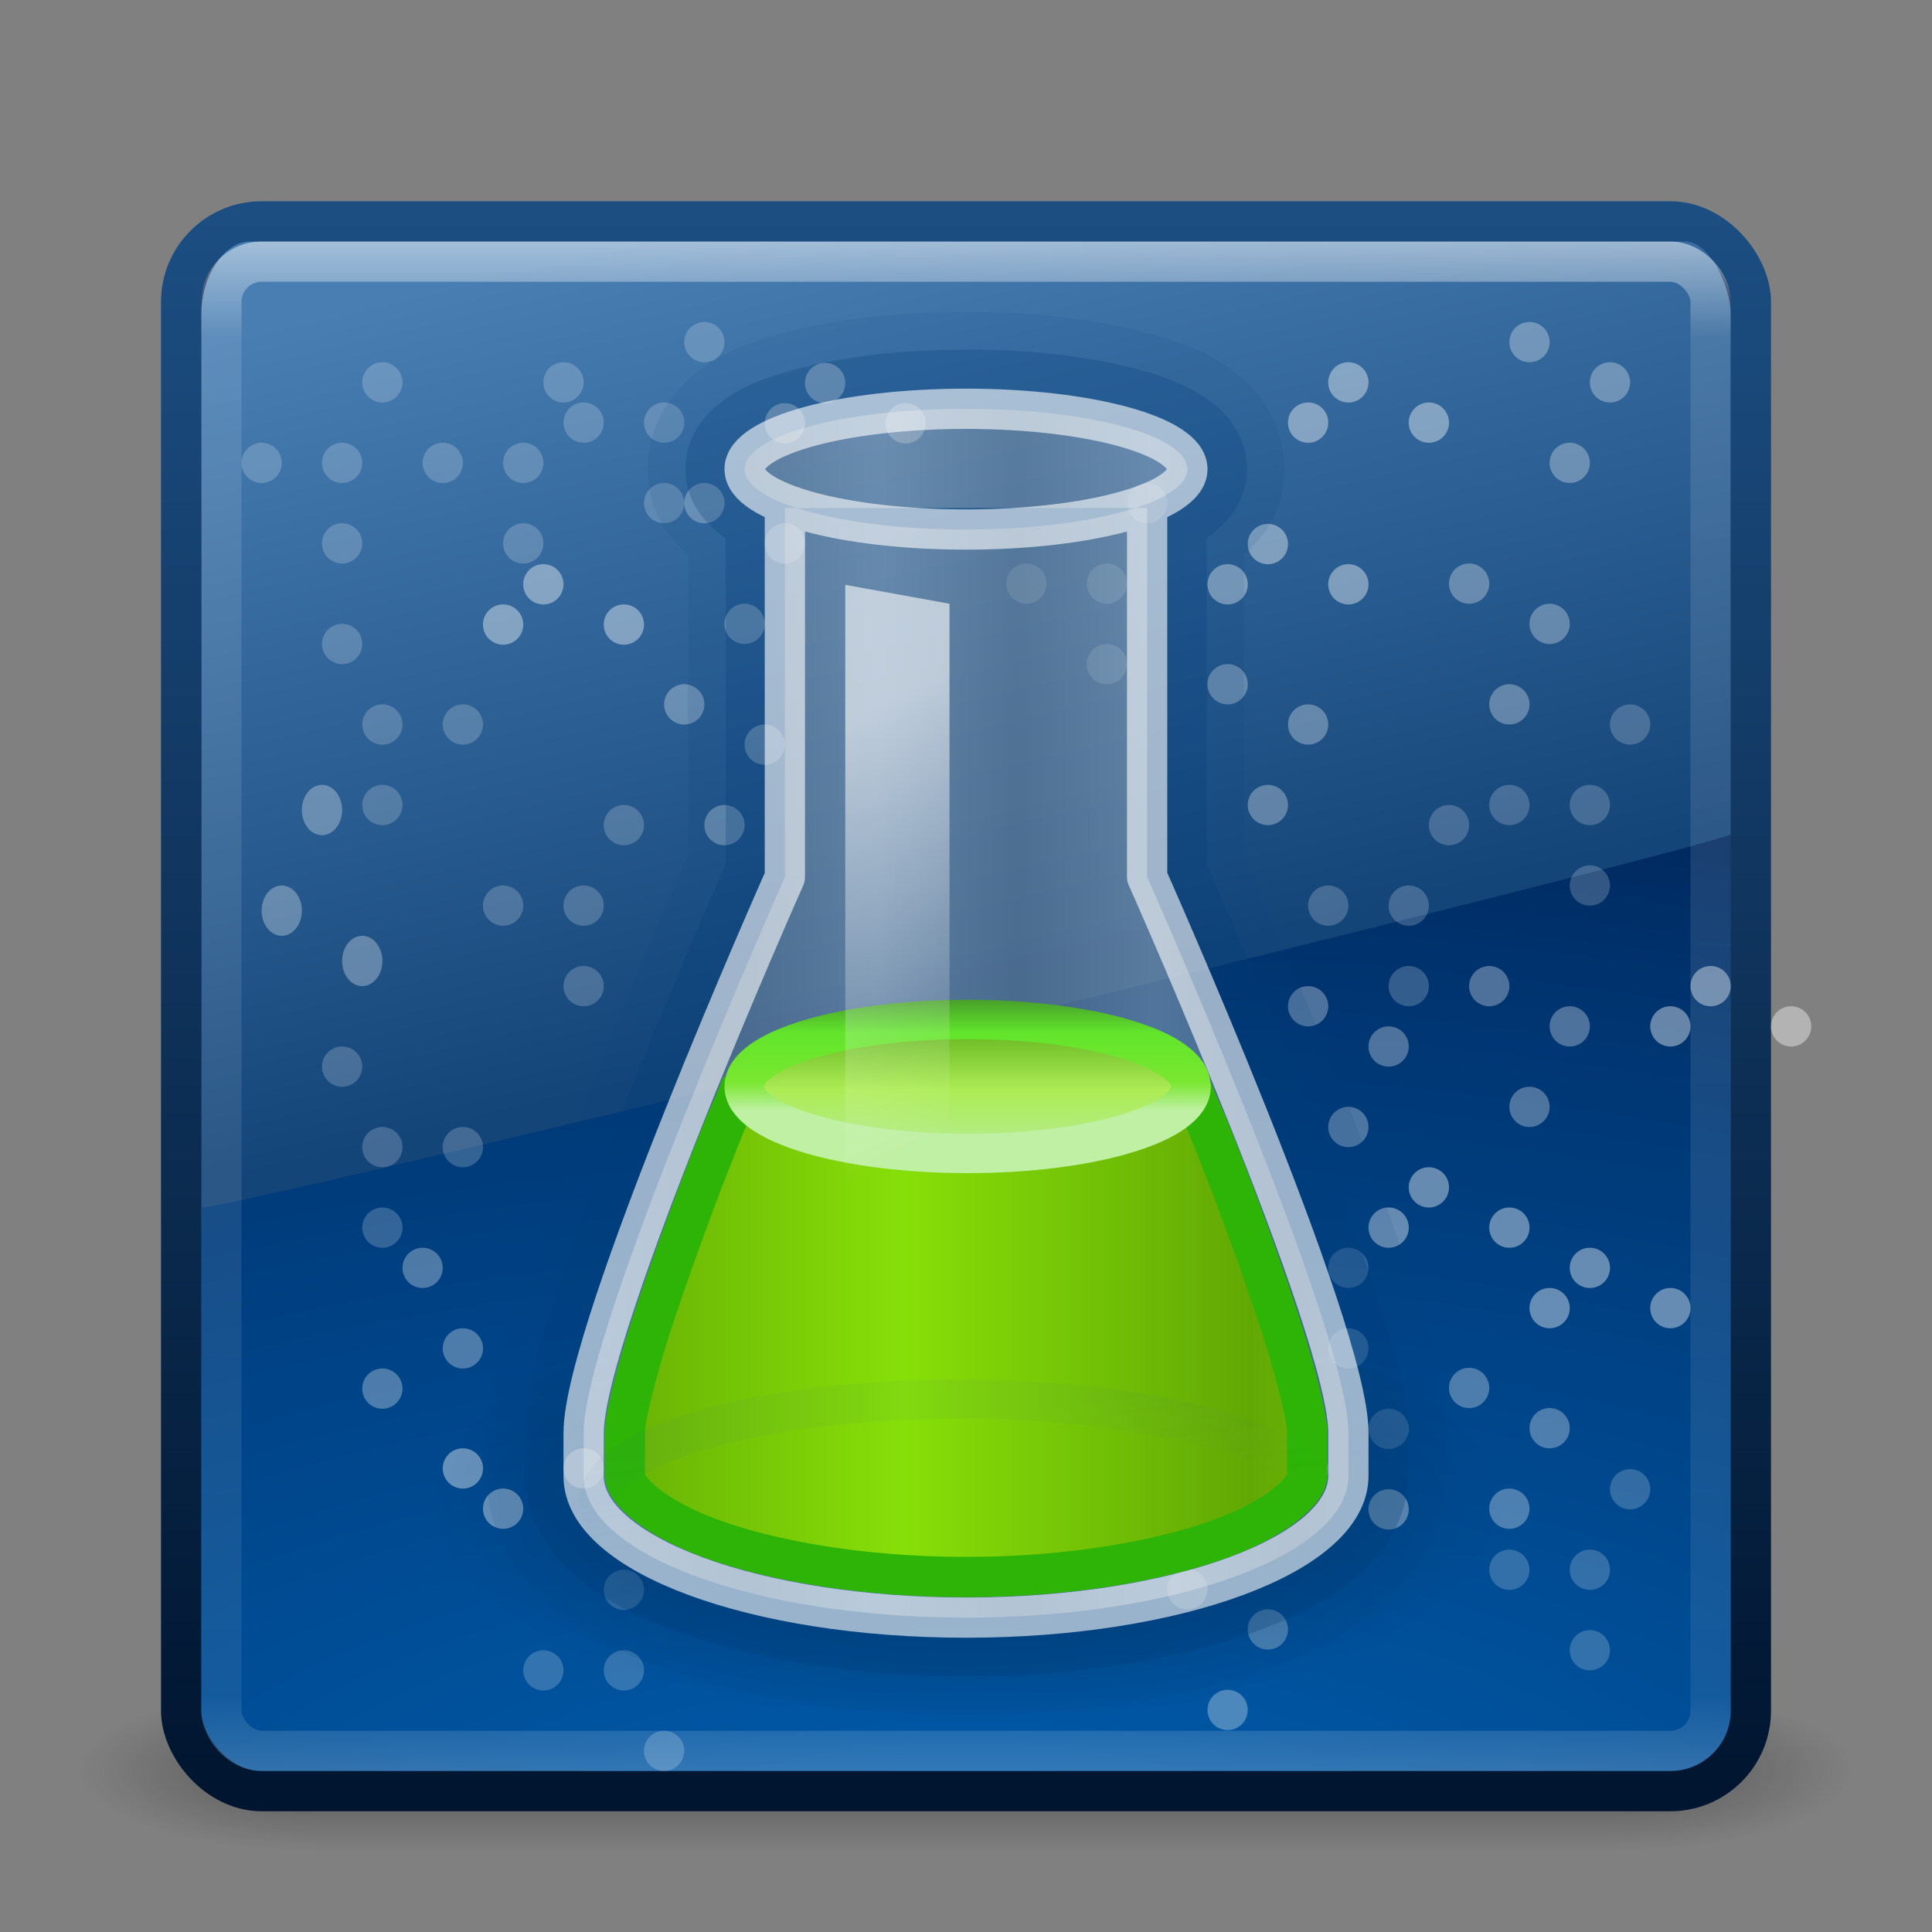 <svg xmlns="http://www.w3.org/2000/svg" xmlns:xlink="http://www.w3.org/1999/xlink" viewBox="0 0 48 48"><rect x="0" y="0" width="48" height="48" fill="#808080" stroke="none"/><defs><linearGradient x1="27.914" y1="13.796" x2="27.049" y2="8.973" id="B" xlink:href="#a" gradientUnits="userSpaceOnUse" gradientTransform="matrix(.697 0 0 .467 7.11 30.77)"/><linearGradient id="a"><stop offset="0" stop-color="#3689e6" stop-opacity="0"/><stop offset="1" stop-color="#2b63a0"/></linearGradient><linearGradient x1="12.25" y1="20.231" x2="17.125" y2="34.174" id="A" xlink:href="#b" gradientUnits="userSpaceOnUse" gradientTransform="matrix(.518 0 0 .738 14.266 3.187)"/><linearGradient id="b"><stop offset="0" stop-color="#fff"/><stop offset="1" stop-color="#fff" stop-opacity="0"/></linearGradient><linearGradient x1="21.485" y1="30.443" x2="21.485" y2="18.794" id="y" xlink:href="#c" gradientUnits="userSpaceOnUse" gradientTransform="matrix(.444 0 0 .474 13.39 14.106)"/><linearGradient id="c"><stop offset="0" stop-color="#b5ec90"/><stop offset=".262" stop-color="#adec55"/><stop offset=".705" stop-color="#3a9501"/><stop offset="1" stop-color="#49a02b"/></linearGradient><linearGradient x1="34.771" y1="16.057" x2="34.771" y2="6.994" id="z" xlink:href="#d" gradientUnits="userSpaceOnUse" gradientTransform="matrix(.432 0 0 .303 13.677 22.733)"/><linearGradient id="d"><stop offset="0" stop-color="#c0f0a4"/><stop offset=".262" stop-color="#79e72f"/><stop offset=".705" stop-color="#62e52b"/><stop offset="1" stop-color="#49a02b"/></linearGradient><linearGradient x1="63.148" y1="35.981" x2="79.188" y2="35.981" id="x" xlink:href="#e" gradientUnits="userSpaceOnUse" gradientTransform="matrix(.535 0 0 .534 -11.317 12.042)" spreadMethod="reflect"/><linearGradient id="e"><stop offset="0" stop-color="#87df08"/><stop offset="1" stop-color="#62a805"/></linearGradient><linearGradient x1="4" y1="13.5" x2="10.143" y2="13.5" id="w" xlink:href="#f" gradientUnits="userSpaceOnUse" gradientTransform="matrix(.559 0 0 .411 91.708 226.954)" spreadMethod="reflect"/><linearGradient id="f"><stop offset="0" stop-color="#b4b4b4" stop-opacity=".588"/><stop offset="1" stop-color="#e4e4e4" stop-opacity=".588"/></linearGradient><radialGradient cx="21.344" cy="14.125" r="11.969" fx="21.344" fy="14.125" id="v" xlink:href="#g" gradientUnits="userSpaceOnUse" gradientTransform="matrix(1.124 0 0 .451 .004 31.024)"/><linearGradient id="g"><stop offset="0"/><stop offset=".636"/><stop offset="1" stop-opacity="0"/></linearGradient><linearGradient x1="24" y1="5" x2="24" y2="43" id="u" xlink:href="#h" gradientUnits="userSpaceOnUse" gradientTransform="translate(0 1)"/><linearGradient id="h"><stop offset="0" stop-color="#fff"/><stop offset=".063" stop-color="#fff" stop-opacity=".235"/><stop offset=".951" stop-color="#fff" stop-opacity=".157"/><stop offset="1" stop-color="#fff" stop-opacity=".392"/></linearGradient><linearGradient x1="12.455" y1="5.911" x2="14.841" y2="21.719" id="t" xlink:href="#i" gradientUnits="userSpaceOnUse" gradientTransform="matrix(.825 0 0 1.301 4.162 -1.433)"/><linearGradient id="i"><stop offset="0" stop-color="#487eb2"/><stop offset="1" stop-color="#144579"/></linearGradient><radialGradient cx="23.918" cy="10.764" r="20" fx="23.918" fy="10.764" id="r" xlink:href="#j" gradientUnits="userSpaceOnUse" gradientTransform="matrix(3.942 0 0 1.752 -70.277 29.216)"/><linearGradient id="j"><stop offset="0" stop-color="#005fb1"/><stop offset=".705" stop-color="#00336e"/><stop offset="1" stop-color="#001746"/></linearGradient><linearGradient x1="7.797" y1="44.293" x2="7.797" y2="4.241" id="s" xlink:href="#k" gradientUnits="userSpaceOnUse" gradientTransform="translate(0 1)"/><linearGradient id="k"><stop offset="0" stop-color="#00142e"/><stop offset="1" stop-color="#1c4e82"/></linearGradient><radialGradient cx="4.993" cy="43.5" r="2.5" fx="4.993" fy="43.5" id="o" xlink:href="#l" gradientUnits="userSpaceOnUse" gradientTransform="matrix(2.004 0 0 1.4 27.988 -17.4)"/><linearGradient id="l"><stop offset="0" stop-color="#181818"/><stop offset="1" stop-color="#181818" stop-opacity="0"/></linearGradient><radialGradient cx="4.993" cy="43.5" r="2.5" fx="4.993" fy="43.5" id="p" xlink:href="#m" gradientUnits="userSpaceOnUse" gradientTransform="matrix(2.004 0 0 1.4 -20.012 -104.4)"/><linearGradient id="m"><stop offset="0" stop-color="#181818"/><stop offset="1" stop-color="#181818" stop-opacity="0"/></linearGradient><linearGradient id="n"><stop offset="0" stop-color="#181818" stop-opacity="0"/><stop offset=".5" stop-color="#181818"/><stop offset="1" stop-color="#181818" stop-opacity="0"/></linearGradient><linearGradient x1="25.058" y1="47.028" x2="25.058" y2="39.999" id="q" xlink:href="#n" gradientUnits="userSpaceOnUse"/></defs><g opacity=".4"><path fill="url(#o)" d="M38 40h5v7h-5z" transform="matrix(1.158 0 0 .571 -3.79 19.143)"/><path transform="matrix(-1.158 0 0 -.571 -3.79 19.143)" fill="url(#p)" d="M-10-47h5v7h-5z"/><path fill="url(#q)" d="M10 40h28v7H10z" transform="matrix(1.158 0 0 .571 -3.79 19.143)"/></g><rect width="39" height="39" rx="2" ry="2" x="4.5" y="5.5" color="#000" fill="url(#r)" stroke="url(#s)" stroke-linecap="round" stroke-linejoin="round" overflow="visible"/><path d="M6.217 6C5.537 6 5 6.912 5 7.8L5.013 30C6.106 29.976 42.17 21.153 43 20.73V7.8c0-.678-.53-1.8-1.12-1.8H6.218z" fill="url(#t)" fill-rule="evenodd"/><g opacity=".5" color="#000" fill="#fff"><path d="M13.5 13.5a.5.5 0 1 1-1 0 .5.5 0 1 1 1 0zm1-4a.5.5 0 1 1-1 0 .5.5 0 1 1 1 0zm-3 2a.5.5 0 1 1-1 0 .5.5 0 1 1 1 0zm2 0a.5.5 0 1 1-1 0 .5.5 0 1 1 1 0z" overflow="visible" opacity=".4"/><path d="M37 14.5a.5.5 0 1 1-1 0 .5.5 0 1 1 1 0zm1 3a.5.5 0 1 1-1 0 .5.5 0 1 1 1 0zm1-2a.5.5 0 1 1-1 0 .5.5 0 1 1 1 0z" overflow="visible" opacity=".6"/><path d="M40 22a.5.5 0 1 1-1 0 .5.5 0 1 1 1 0zm1-4a.5.5 0 1 1-1 0 .5.5 0 1 1 1 0zm-3 2a.5.5 0 1 1-1 0 .5.5 0 1 1 1 0zm2 0a.5.5 0 1 1-1 0 .5.5 0 1 1 1 0z" overflow="visible" opacity=".4"/><path d="M33 25a.5.5 0 1 1-1 0 .5.5 0 1 1 1 0zm1 3a.5.5 0 1 1-1 0 .5.5 0 1 1 1 0zm1-2a.5.5 0 1 1-1 0 .5.5 0 1 1 1 0z" overflow="visible" opacity=".6"/><path d="M32.63 10.017a.5.5 0 1 1-.26.966.5.5 0 1 1 .26-.966zm3 0a.5.5 0 1 1-.26.966.5.5 0 1 1 .26-.966zm-2-1a.5.5 0 1 1-.26.966.5.5 0 1 1 .26-.966zm-21 6.017a.5.5 0 1 1-.26.966.5.5 0 1 1 .26-.966zm3 0a.5.5 0 1 1-.26.966.5.5 0 1 1 .26-.966zm-2-1a.5.5 0 1 1-.26.966.5.5 0 1 1 .26-.966z" opacity=".8" overflow="visible"/><path d="M28 16.5a.5.5 0 1 1-1 0 .5.5 0 1 1 1 0zm1-4a.5.5 0 1 1-1 0 .5.5 0 1 1 1 0zm-3 2a.5.5 0 1 1-1 0 .5.5 0 1 1 1 0zm2 0a.5.5 0 1 1-1 0 .5.5 0 1 1 1 0z" overflow="visible" opacity=".4"/><path d="M31 17a.5.5 0 1 1-1 0 .5.5 0 1 1 1 0zm1 3a.5.5 0 1 1-1 0 .5.5 0 1 1 1 0zm1-2a.5.5 0 1 1-1 0 .5.5 0 1 1 1 0z" overflow="visible" opacity=".6"/><path d="M30.63 14.034a.5.5 0 1 1-.26.966.5.5 0 1 1 .26-.966zm3 0a.5.5 0 1 1-.26.966.5.5 0 1 1 .26-.966zm-2-1a.5.5 0 1 1-.26.966.5.5 0 1 1 .26-.966z" opacity=".8" overflow="visible"/><path d="M9 13.5a.5.5 0 1 1-1 0 .5.5 0 1 1 1 0zm1-4a.5.5 0 1 1-1 0 .5.5 0 1 1 1 0zm-3 2a.5.5 0 1 1-1 0 .5.5 0 1 1 1 0zm2 0a.5.5 0 1 1-1 0 .5.5 0 1 1 1 0zm8 1a.5.5 0 1 1-1 0 .5.5 0 1 1 1 0zm1-4a.5.5 0 1 1-1 0 .5.5 0 1 1 1 0zm-3 2a.5.5 0 1 1-1 0 .5.5 0 1 1 1 0zm2 0a.5.5 0 1 1-1 0 .5.5 0 1 1 1 0z" overflow="visible" opacity=".4"/><path d="M18 12.5a.5.5 0 1 1-1 0 .5.5 0 1 1 1 0zm1 3a.5.5 0 1 1-1 0 .5.5 0 1 1 1 0zm1-2a.5.5 0 1 1-1 0 .5.5 0 1 1 1 0z" overflow="visible" opacity=".6"/><path d="M19.63 10.034a.5.5 0 1 1-.26.966.5.5 0 1 1 .26-.966zm3 0a.5.5 0 1 1-.26.966.5.5 0 1 1 .26-.966zm-2-1a.5.5 0 1 1-.26.966.5.5 0 1 1 .26-.966z" opacity=".8" overflow="visible"/><path d="M9 30.5a.5.5 0 1 1 1 0 .5.5 0 1 1-1 0zm-1-4a.5.5 0 1 1 1 0 .5.5 0 1 1-1 0zm3 2a.5.5 0 1 1 1 0 .5.5 0 1 1-1 0zm-2 0a.5.5 0 1 1 1 0 .5.5 0 1 1-1 0z" overflow="visible" opacity=".4"/><path d="M8.5 23.875a.5.625 0 1 1 1 0 .5.625 0 1 1-1 0zm-1-3.75a.5.625 0 1 1 1 0 .5.625 0 1 1-1 0zm-1 2.5a.5.625 0 1 1 1 0 .5.625 0 1 1-1 0z" overflow="visible" opacity=".6"/><path d="M9 20a.5.5 0 1 1 1 0 .5.5 0 1 1-1 0zm-1-4a.5.5 0 1 1 1 0 .5.5 0 1 1-1 0zm3 2a.5.5 0 1 1 1 0 .5.5 0 1 1-1 0zm-2 0a.5.5 0 1 1 1 0 .5.5 0 1 1-1 0zm6 6.5a.5.5 0 1 1-1 0 .5.5 0 1 1 1 0zm1-4a.5.5 0 1 1-1 0 .5.5 0 1 1 1 0zm-3 2a.5.5 0 1 1-1 0 .5.5 0 1 1 1 0zm2 0a.5.5 0 1 1-1 0 .5.5 0 1 1 1 0z" overflow="visible" opacity=".4"/><path d="M17.5 17.5a.5.5 0 1 1-1 0 .5.5 0 1 1 1 0zm1 3a.5.5 0 1 1-1 0 .5.5 0 1 1 1 0zm1-2a.5.5 0 1 1-1 0 .5.5 0 1 1 1 0z" overflow="visible" opacity=".6"/><path d="M34.63 30.017a.5.5 0 1 1-.26.966.5.5 0 1 1 .26-.966zm3 0a.5.5 0 1 1-.26.966.5.5 0 1 1 .26-.966zm-2-1a.5.5 0 1 1-.26.966.5.5 0 1 1 .26-.966z" opacity=".8" overflow="visible"/><path d="M38.5 8.5a.5.5 0 1 1-1 0 .5.5 0 1 1 1 0zm1 3a.5.5 0 1 1-1 0 .5.5 0 1 1 1 0zm1-2a.5.5 0 1 1-1 0 .5.5 0 1 1 1 0z" overflow="visible" opacity=".6"/><path d="M35.5 24.5a.5.5 0 1 1-1 0 .5.5 0 1 1 1 0zm1-4a.5.5 0 1 1-1 0 .5.5 0 1 1 1 0zm-3 2a.5.5 0 1 1-1 0 .5.5 0 1 1 1 0zm2 0a.5.5 0 1 1-1 0 .5.5 0 1 1 1 0z" overflow="visible" opacity=".4"/><path d="M37.5 24.5a.5.5 0 1 1-1 0 .5.5 0 1 1 1 0zm1 3a.5.5 0 1 1-1 0 .5.5 0 1 1 1 0zm1-2a.5.5 0 1 1-1 0 .5.5 0 1 1 1 0z" overflow="visible" opacity=".6"/><path d="M41.63 25.017a.5.5 0 1 1-.26.966.5.5 0 1 1 .26-.966zm3 0a.5.5 0 1 1-.26.966.5.5 0 1 1 .26-.966zm-2-1a.5.5 0 1 1-.26.966.5.5 0 1 1 .26-.966z" opacity=".8" overflow="visible"/><path d="M34 31.5a.5.5 0 1 1-1 0 .5.5 0 1 1 1 0zm1 4a.5.5 0 1 1-1 0 .5.5 0 1 1 1 0zm-3-2a.5.5 0 1 1-1 0 .5.5 0 1 1 1 0zm2 0a.5.5 0 1 1-1 0 .5.5 0 1 1 1 0z" overflow="visible" opacity=".4"/><path d="M10 34.5a.5.5 0 1 1-1 0 .5.5 0 1 1 1 0zm1-3a.5.5 0 1 1-1 0 .5.5 0 1 1 1 0zm1 2a.5.5 0 1 1-1 0 .5.5 0 1 1 1 0z" overflow="visible" opacity=".6"/><path d="M11.63 36.966a.5.5 0 1 1-.26-.966.5.5 0 1 1 .26.966zm3 0a.5.5 0 1 1-.26-.966.5.5 0 1 1 .26.966zm-2 1a.5.5 0 1 1-.26-.966.5.5 0 1 1 .26.966z" opacity=".8" overflow="visible"/><path d="M16 39.5a.5.5 0 1 1-1 0 .5.5 0 1 1 1 0zm1 4a.5.5 0 1 1-1 0 .5.5 0 1 1 1 0zm-3-2a.5.5 0 1 1-1 0 .5.5 0 1 1 1 0zm2 0a.5.5 0 1 1-1 0 .5.5 0 1 1 1 0z" overflow="visible" opacity=".4"/><path d="M30 39.483a.5.5 0 1 1-1 0 .5.5 0 1 1 1 0zm1 3a.5.5 0 1 1-1 0 .5.5 0 1 1 1 0zm1-2a.5.5 0 1 1-1 0 .5.5 0 1 1 1 0z" overflow="visible" opacity=".6"/><path d="M31.63 37.017a.5.5 0 1 1-.26.966.5.5 0 1 1 .26-.966zm3 0a.5.5 0 1 1-.26.966.5.5 0 1 1 .26-.966zm-2-1a.5.5 0 1 1-.26.966.5.5 0 1 1 .26-.966z" opacity=".8" overflow="visible"/><path d="M40 41a.5.5 0 1 1-1 0 .5.5 0 1 1 1 0zm1-4a.5.5 0 1 1-1 0 .5.5 0 1 1 1 0zm-3 2a.5.5 0 1 1-1 0 .5.5 0 1 1 1 0zm2 0a.5.5 0 1 1-1 0 .5.5 0 1 1 1 0z" overflow="visible" opacity=".4"/><path d="M37 34.483a.5.5 0 1 1-1 0 .5.5 0 1 1 1 0zm1 3a.5.5 0 1 1-1 0 .5.5 0 1 1 1 0zm1-2a.5.5 0 1 1-1 0 .5.5 0 1 1 1 0z" overflow="visible" opacity=".6"/><path d="M38.63 32.017a.5.5 0 1 1-.26.966.5.5 0 1 1 .26-.966zm3 0a.5.5 0 1 1-.26.966.5.5 0 1 1 .26-.966zm-2-1a.5.5 0 1 1-.26.966.5.5 0 1 1 .26-.966z" opacity=".8" overflow="visible"/></g><path d="M24 7.75c-1.697 0-3.235.178-4.53.53-.65.178-1.23.355-1.845.75-.615.398-1.53 1.223-1.53 2.626 0 1.046.502 1.68 1 2.125v7.47a173.06 173.06 0 0 0-2.345 5.6A87.305 87.305 0 0 0 13 31.6c-.494 1.49-.906 2.573-.906 4v1.092c0 1.368.752 2.48 1.562 3.188s1.735 1.177 2.78 1.563c2.095.77 4.7 1.156 7.564 1.156 2.863 0 5.47-.39 7.563-1.16 1.046-.388 1.97-.86 2.78-1.565.81-.707 1.563-1.82 1.563-3.19v-1.093c0-1.426-.412-2.508-.906-4a87.263 87.263 0 0 0-1.75-4.75 173.164 173.164 0 0 0-2.344-5.594v-7.47c.497-.44 1-1.075 1-2.12 0-1.404-.916-2.23-1.53-2.626-.616-.395-1.197-.572-1.845-.75-1.29-.352-2.83-.53-4.53-.53z" opacity=".1" color="#000" fill="#003c7b" overflow="visible"/><path d="M24 8.688c-1.627 0-3.103.178-4.28.5-.59.16-1.112.345-1.595.656-.483.31-1.094.88-1.094 1.812 0 .873.57 1.42 1 1.72v8.093c-.11.24-1.2 2.7-2.4 5.71a86.586 86.586 0 0 0-1.72 4.72c-.48 1.46-.87 2.57-.87 3.69v1.09c0 1.02.57 1.876 1.25 2.47.68.592 1.528 1.016 2.5 1.374 1.948.716 4.45 1.125 7.22 1.125s5.27-.41 7.22-1.125c.97-.356 1.818-.78 2.5-1.373.68-.593 1.25-1.448 1.25-2.468V35.59c0-1.116-.392-2.225-.876-3.687a86.545 86.545 0 0 0-1.72-4.718c-1.202-3.016-2.295-5.47-2.405-5.72V13.37c.43-.3 1-.845 1-1.72 0-.93-.61-1.5-1.095-1.81-.483-.31-1.005-.496-1.594-.657-1.177-.32-2.653-.5-4.28-.5z" opacity=".25" color="#000" fill="#003c7b" overflow="visible"/><rect width="37" height="37" rx="1" ry="1" x="5.5" y="6.5" opacity=".5" fill="none" stroke="url(#u)" stroke-linecap="round" stroke-linejoin="round"/><path d="M37.456 37.398c0 2.982-6.024 5.4-13.456 5.4-7.432 0-13.456-2.418-13.456-5.4 0-2.983 6.024-5.4 13.456-5.4 7.432 0 13.456 2.417 13.456 5.4z" opacity=".1" fill="url(#v)" overflow="visible"/><path d="M29.5 11.656c0 .828-2.462 1.5-5.5 1.5s-5.5-.672-5.5-1.5c0-.83 2.462-1.5 5.5-1.5s5.5.67 5.5 1.5zm-10 .966v9.172s-5 11.236-5 13.8v1.082c0 1.94 4.253 3.513 9.5 3.513s9.5-1.58 9.5-3.52v-1.08c0-2.57-5-13.8-5-13.8v-9.17" opacity=".6" color="#000" fill="url(#w)" stroke="#fff" stroke-linecap="round" stroke-linejoin="round" stroke-miterlimit="10" overflow="visible"/><path d="M18.308 27.257c-.13.318-.24.538-.37.865a84.502 84.502 0 0 0-1.672 4.54c-.454 1.37-.742 2.575-.742 2.904v1.08c0 .14.084.347.433.65.348.303.923.64 1.7.927 1.558.57 3.84.957 6.343.957 2.504 0 4.785-.386 6.342-.957.778-.286 1.353-.624 1.7-.927.35-.303.434-.51.434-.65v-1.08c0-.33-.288-1.534-.742-2.903a84.463 84.463 0 0 0-1.67-4.54c-.13-.328-.242-.548-.372-.866H18.308z" color="#000" fill="url(#x)" stroke="#2db406" overflow="visible"/><path d="M29.594 26.992c0 .92-2.486 1.665-5.552 1.665-3.067 0-5.553-.746-5.553-1.665 0-.92 2.48-1.664 5.55-1.664 3.06 0 5.55.745 5.55 1.664z" fill="url(#y)" stroke="url(#z)" stroke-width=".978" stroke-linejoin="round" stroke-miterlimit="10" display="block" overflow="visible"/><path d="M21 14.53l2.59.47v17.95l-2.59-.6V14.53z" opacity=".6" fill="url(#A)" overflow="visible"/><path d="M32.785 37.333c0 1.417-4.01 2.566-8.957 2.566-4.947 0-8.957-1.15-8.957-2.57s4.01-2.57 8.96-2.57c4.95 0 8.96 1.15 8.96 2.564z" opacity=".05" fill="none" stroke="url(#B)" stroke-width=".978" stroke-linejoin="round" stroke-miterlimit="10" display="block" overflow="visible"/></svg>